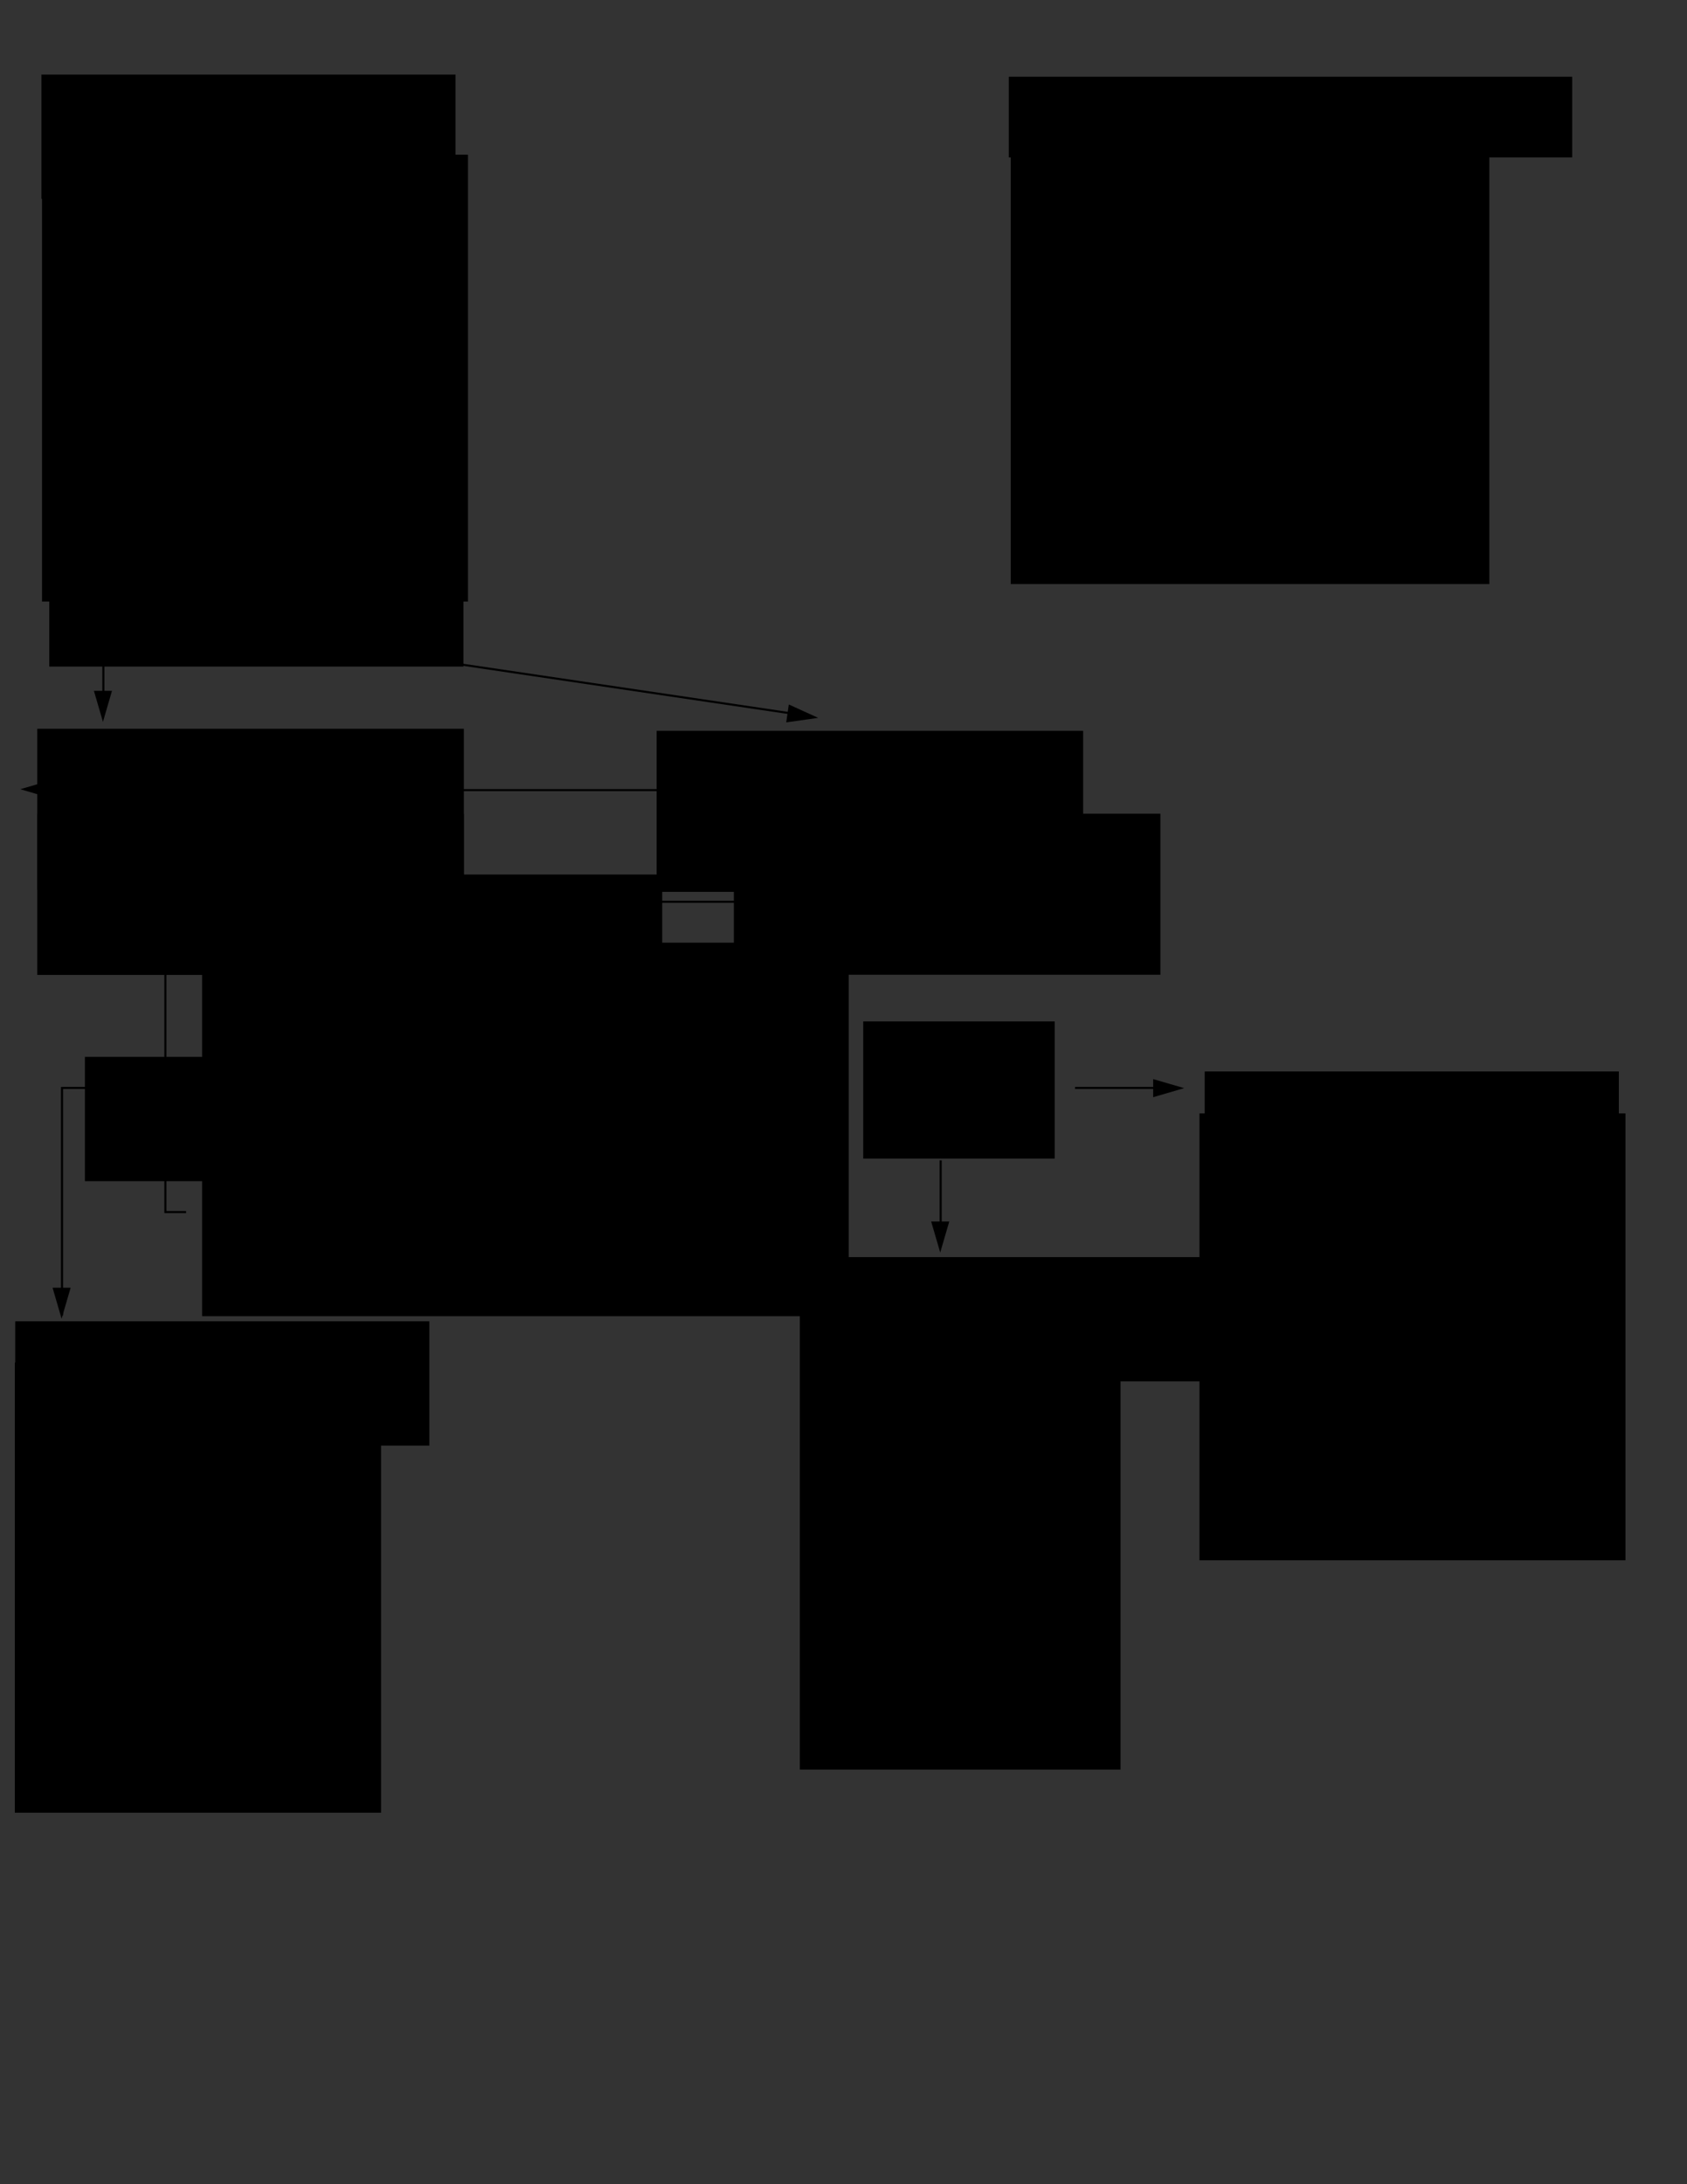 <?xml version="1.0" encoding="UTF-8" standalone="no"?>
<!-- Created with Inkscape (http://www.inkscape.org/) -->

<svg
   xmlns:dc="http://purl.org/dc/elements/1.1/"
   xmlns:cc="http://creativecommons.org/ns#"
   xmlns:rdf="http://www.w3.org/1999/02/22-rdf-syntax-ns#"
   xmlns:svg="http://www.w3.org/2000/svg"
   xmlns="http://www.w3.org/2000/svg"
   xmlns:sodipodi="http://sodipodi.sourceforge.net/DTD/sodipodi-0.dtd"
   xmlns:inkscape="http://www.inkscape.org/namespaces/inkscape"
   width="8.5in"
   height="11in"
   viewBox="0 0 215.9 279.4"
   version="1.1"
   id="svg8"
   inkscape:version="0.92.2 (5c3e80d, 2017-08-06)"
   sodipodi:docname="Figure2_Considerations.svg">
  <rect x="0" y="0" width="215.9" height="279.4" fill="#333333" stroke="none"/>
  <defs
     id="defs2" />
  <sodipodi:namedview
     id="base"
     pagecolor="#ffffff"
     bordercolor="#666666"
     borderopacity="1.0"
     inkscape:pageopacity="0.0"
     inkscape:pageshadow="2"
     inkscape:zoom="0.49497475"
     inkscape:cx="200.86695"
     inkscape:cy="-454.11865"
     inkscape:document-units="mm"
     inkscape:current-layer="layer1"
     showgrid="false"
     units="in"
     inkscape:window-width="1280"
     inkscape:window-height="920"
     inkscape:window-x="-8"
     inkscape:window-y="34"
     inkscape:window-maximized="1">
    <inkscape:grid
       type="xygrid"
       id="grid815" />
  </sodipodi:namedview>
  <g
     inkscape:label="Layer 1"
     inkscape:groupmode="layer"
     id="layer1"
     transform="translate(0,-17.6)">
    <flowRoot
       xml:space="preserve"
       id="flowRoot817"
       style="font-style:normal;font-weight:normal;font-size:16px;line-height:1;font-family:sans-serif;letter-spacing:0px;word-spacing:0px;fill:#000000;fill-opacity:1;stroke:none;"
       transform="matrix(0.265,0,0,0.265,0,17.6)"><flowRegion
         id="flowRegion819"
         style="font-size:16px;line-height:1;"><rect
           id="rect821"
           width="200"
           height="60"
           x="20"
           y="36"
           style="font-size:16px;line-height:1;" /></flowRegion><flowPara
         id="flowPara823"
         style="font-size:16px;line-height:1;">What are the goal(s) for bioinformatics analyses? </flowPara></flowRoot>    <flowRoot
       transform="matrix(0.265,0,0,0.265,0.078,27.847)"
       xml:space="preserve"
       id="flowRoot817-8"
       style="font-style:normal;font-weight:normal;font-size:8px;line-height:1.25;font-family:sans-serif;letter-spacing:0px;word-spacing:0px;fill:#000000;fill-opacity:1;stroke:none"><flowRegion
         id="flowRegion819-5"
         style="font-size:8px"><rect
           id="rect821-9"
           width="205.714"
           height="215.714"
           x="20"
           y="36"
           style="font-size:8px" /></flowRegion><flowPara
         id="flowPara823-2"
         style="font-weight:bold;font-size:8px;line-height:0">Examples:</flowPara><flowPara
         style="font-style:italic;font-weight:normal;font-size:8px;line-height:0"
         id="flowPara849">Microbial identification</flowPara><flowPara
         style="font-size:8px;line-height:0"
         id="flowPara865">Sequencing of unknown taxa</flowPara><flowPara
         style="font-size:8px;line-height:0"
         id="flowPara871">Comparison of taxon relatedness with genotyping or whole genome sequencing</flowPara><flowPara
         style="font-size:8px;line-height:0"
         id="flowPara877" /><flowPara
         style="font-style:italic;font-weight:normal;font-size:8px;line-height:0"
         id="flowPara883">Understanding phenotypes</flowPara><flowPara
         style="font-size:8px;line-height:0"
         id="flowPara853">Identification of genes important for antibiotic resistance or virulence</flowPara><flowPara
         style="font-size:8px;line-height:0"
         id="flowPara911">Comparison with vaccine or environmental strains</flowPara><flowPara
         style="font-size:8px;line-height:0"
         id="flowPara925" /><flowPara
         style="font-style:italic;font-size:8px;line-height:0"
         id="flowPara927">Looking at evolution</flowPara><flowPara
         style="font-size:8px;line-height:0"
         id="flowPara863">Profiling mutation or horizontal gene transfer rates </flowPara><flowPara
         style="font-size:8px;line-height:0"
         id="flowPara921" /><flowPara
         style="font-size:8px;line-height:0"
         id="flowPara923" /><flowPara
         style="font-size:8px;line-height:0"
         id="flowPara907" /><flowPara
         style="font-size:8px;line-height:0"
         id="flowPara909" /></flowRoot>    <flowRoot
       transform="matrix(0.265,0,0,0.265,1.005,77.428)"
       xml:space="preserve"
       id="flowRoot817-0"
       style="font-style:normal;font-weight:normal;font-size:16px;line-height:1;font-family:sans-serif;letter-spacing:0px;word-spacing:0px;fill:#000000;fill-opacity:1;stroke:none"><flowRegion
         id="flowRegion819-6"
         style="font-size:16px;line-height:1"><rect
           id="rect821-7"
           width="200"
           height="60"
           x="20"
           y="36"
           style="font-size:16px;line-height:1" /></flowRegion><flowPara
         id="flowPara823-8"
         style="font-size:16px;line-height:1">How will these analyses be carried out?</flowPara></flowRoot>    <flowRoot
       transform="matrix(0.265,0,0,0.265,-0.529,101.284)"
       xml:space="preserve"
       id="flowRoot817-0-5"
       style="font-style:normal;font-weight:normal;font-size:10.667px;line-height:1;font-family:sans-serif;letter-spacing:0px;word-spacing:0px;fill:#000000;fill-opacity:1;stroke:none"><flowRegion
         id="flowRegion819-6-2"
         style="font-size:10.667px;line-height:1"><rect
           id="rect821-7-9"
           width="206"
           height="77.716"
           x="20"
           y="36"
           style="font-size:10.667px;line-height:1" /></flowRegion><flowPara
         id="flowPara823-8-2"
         style="font-size:10.667px;line-height:0">Using established pipelines and/or graphical user interfaces?</flowPara></flowRoot>    <flowRoot
       transform="matrix(0.265,0,0,0.265,78.732,101.548)"
       xml:space="preserve"
       id="flowRoot817-0-5-0"
       style="font-style:normal;font-weight:normal;font-size:10.667px;line-height:1;font-family:sans-serif;letter-spacing:0px;word-spacing:0px;fill:#000000;fill-opacity:1;stroke:none"><flowRegion
         id="flowRegion819-6-2-1"
         style="font-size:10.667px;line-height:1"><rect
           id="rect821-7-9-0"
           width="206"
           height="77.716"
           x="20"
           y="36"
           style="font-size:10.667px;line-height:1" /></flowRegion><flowPara
         id="flowPara823-8-2-3"
         style="font-size:10.667px;line-height:1">Custom pipelines that require command line usage?</flowPara></flowRoot>    <path
       style="fill:none;stroke:#000000;stroke-width:0.265px;stroke-linecap:butt;stroke-linejoin:miter;stroke-opacity:1"
       d="M 5.292,118.671 H 127"
       id="path1001"
       inkscape:connector-curvature="0" />
    <flowRoot
       transform="matrix(0.265,0,0,0.265,-0.529,112.177)"
       xml:space="preserve"
       id="flowRoot817-0-5-3"
       style="font-style:normal;font-weight:normal;font-size:10.667px;line-height:1;font-family:sans-serif;letter-spacing:0px;word-spacing:0px;fill:#000000;fill-opacity:1;stroke:none"><flowRegion
         id="flowRegion819-6-2-18"
         style="font-size:10.667px;line-height:1"><rect
           id="rect821-7-9-1"
           width="206"
           height="77.716"
           x="20"
           y="36"
           style="font-size:10.667px;line-height:1" /></flowRegion><flowPara
         id="flowPara823-8-2-7"
         style="font-size:10.667px;line-height:0">Do-It-Yourself (DIY)</flowPara></flowRoot>    <flowRoot
       transform="matrix(0.265,0,0,0.265,88.617,112.15)"
       xml:space="preserve"
       id="flowRoot817-0-5-3-0"
       style="font-style:normal;font-weight:normal;font-size:10.667px;line-height:1;font-family:sans-serif;letter-spacing:0px;word-spacing:0px;fill:#000000;fill-opacity:1;stroke:none"><flowRegion
         id="flowRegion819-6-2-18-8"
         style="font-size:10.667px;line-height:1"><rect
           id="rect821-7-9-1-1"
           width="206"
           height="77.716"
           x="20"
           y="36"
           style="font-size:10.667px;line-height:1" /></flowRegion><flowPara
         id="flowPara823-8-2-7-3"
         style="font-size:10.667px;line-height:0">Consult with a Bionformatician</flowPara></flowRoot>    <path
       style="fill:none;stroke:#000000;stroke-width:0.265px;stroke-linecap:butt;stroke-linejoin:miter;stroke-opacity:1"
       d="M 13.229,98.562 V 109.146"
       id="path1051"
       inkscape:connector-curvature="0" />
    <path
       style="fill:none;stroke:#000000;stroke-width:0.265px;stroke-linecap:butt;stroke-linejoin:miter;stroke-opacity:1"
       d="m 13.229,125.021 v 7.938"
       id="path1053"
       inkscape:connector-curvature="0" />
    <path
       style="fill:none;stroke:#000000;stroke-width:0.265px;stroke-linecap:butt;stroke-linejoin:miter;stroke-opacity:1"
       d="m 31.75,98.562 71.438,10.583"
       id="path1055"
       inkscape:connector-curvature="0" />
    <path
       style="fill:none;stroke:#000000;stroke-width:0.265px;stroke-linecap:butt;stroke-linejoin:miter;stroke-opacity:1"
       d="m 105.833,125.021 v 7.938"
       id="path1059"
       inkscape:connector-curvature="0" />
    <flowRoot
       transform="matrix(0.265,0,0,0.265,31.575,119.929)"
       xml:space="preserve"
       id="flowRoot817-0-7"
       style="font-style:normal;font-weight:normal;font-size:16px;line-height:1;font-family:sans-serif;letter-spacing:0px;word-spacing:0px;fill:#000000;fill-opacity:1;stroke:none"><flowRegion
         id="flowRegion819-6-0"
         style="font-size:16px;line-height:1"><rect
           id="rect821-7-8"
           width="180.66"
           height="63.244"
           x="20"
           y="36"
           style="font-size:16px;line-height:1" /></flowRegion><flowPara
         id="flowPara823-8-9"
         style="font-size:16px;line-height:1">Are all the necessary components present?</flowPara></flowRoot>    <path
       style="fill:none;stroke:#000000;stroke-width:0.265px;stroke-linecap:butt;stroke-linejoin:miter;stroke-opacity:1"
       d="m 13.229,132.958 21.167,0"
       id="path1085"
       inkscape:connector-curvature="0"
       sodipodi:nodetypes="cc" />
    <path
       style="fill:none;stroke:#000000;stroke-width:0.265px;stroke-linecap:butt;stroke-linejoin:miter;stroke-opacity:1"
       d="M 82.021,132.958 H 105.833"
       id="path1087"
       inkscape:connector-curvature="0" />
    <flowRoot
       transform="matrix(0.265,0,0,0.265,5.564,143.255)"
       xml:space="preserve"
       id="flowRoot817-0-7-2"
       style="font-style:normal;font-weight:normal;font-size:16px;line-height:1;font-family:sans-serif;letter-spacing:0px;word-spacing:0px;fill:#000000;fill-opacity:1;stroke:none"><flowRegion
         id="flowRegion819-6-0-0"
         style="font-size:16px;line-height:1"><rect
           id="rect821-7-8-5"
           width="200"
           height="60"
           x="20"
           y="36"
           style="font-size:16px;line-height:1" /></flowRegion><flowPara
         id="flowPara823-8-9-8"
         style="font-size:16px;line-height:1">Yes</flowPara></flowRoot>    <flowRoot
       transform="matrix(0.265,0,0,0.265,105.176,138.718)"
       xml:space="preserve"
       id="flowRoot817-0-7-2-1"
       style="font-style:normal;font-weight:normal;font-size:16px;line-height:1;font-family:sans-serif;letter-spacing:0px;word-spacing:0px;fill:#000000;fill-opacity:1;stroke:none"><flowRegion
         id="flowRegion819-6-0-0-9"
         style="font-size:16px;line-height:1"><rect
           id="rect821-7-8-5-8"
           width="92.485"
           height="66.231"
           x="20"
           y="36"
           style="font-size:16px;line-height:1" /></flowRegion><flowPara
         id="flowPara823-8-9-8-1"
         style="font-size:16px;line-height:1">No, missing 1 or more, obtain via:</flowPara></flowRoot>    <path
       style="fill:none;stroke:#000000;stroke-width:0.265px;stroke-linecap:butt;stroke-linejoin:miter;stroke-opacity:1"
       d="M 13.229,74.75 V 85.333"
       id="path1143"
       inkscape:connector-curvature="0" />
    <flowRoot
       transform="matrix(0.265,0,0,0.265,-3.35,177.08)"
       xml:space="preserve"
       id="flowRoot817-0-7-9"
       style="font-style:normal;font-weight:normal;font-size:16px;line-height:1;font-family:sans-serif;letter-spacing:0px;word-spacing:0px;fill:#000000;fill-opacity:1;stroke:none"><flowRegion
         id="flowRegion819-6-0-8"
         style="font-size:16px;line-height:1"><rect
           id="rect821-7-8-52"
           width="200"
           height="60"
           x="20"
           y="36"
           style="font-size:16px;line-height:1" /></flowRegion><flowPara
         id="flowPara823-8-9-85"
         style="font-size:16px;line-height:1">Get started!</flowPara></flowRoot>    <flowRoot
       transform="matrix(0.265,0,0,0.265,148.877,145.119)"
       xml:space="preserve"
       id="flowRoot817-0-7-3"
       style="font-style:normal;font-weight:normal;font-size:16px;line-height:1;font-family:sans-serif;letter-spacing:0px;word-spacing:0px;fill:#000000;fill-opacity:1;stroke:none"><flowRegion
         id="flowRegion819-6-0-1"
         style="font-size:16px;line-height:1"><rect
           id="rect821-7-8-6"
           width="200"
           height="60"
           x="20"
           y="36"
           style="font-size:16px;line-height:1" /></flowRegion><flowPara
         id="flowPara823-8-9-6"
         style="font-size:16px;line-height:1">Purchasing</flowPara></flowRoot>    <flowRoot
       transform="matrix(0.265,0,0,0.265,101.569,168.868)"
       xml:space="preserve"
       id="flowRoot817-0-7-3-3"
       style="font-style:normal;font-weight:normal;font-size:16px;line-height:1;font-family:sans-serif;letter-spacing:0px;word-spacing:0px;fill:#000000;fill-opacity:1;stroke:none"><flowRegion
         id="flowRegion819-6-0-1-0"
         style="font-size:16px;line-height:1"><rect
           id="rect821-7-8-6-1"
           width="200"
           height="60"
           x="20"
           y="36"
           style="font-size:16px;line-height:1" /></flowRegion><flowPara
         id="flowPara823-8-9-6-6"
         style="font-size:16px;line-height:1">Collaboration</flowPara></flowRoot>    <flowRoot
       transform="matrix(0.265,0,0,0.265,97.063,174.185)"
       xml:space="preserve"
       id="flowRoot817-8-8"
       style="font-style:normal;font-weight:normal;font-size:8px;line-height:1.25;font-family:sans-serif;letter-spacing:0px;word-spacing:0px;fill:#000000;fill-opacity:1;stroke:none"><flowRegion
         id="flowRegion819-5-9"
         style="font-size:8px"><rect
           id="rect821-9-0"
           width="154.862"
           height="227.326"
           x="20"
           y="36"
           style="font-size:8px" /></flowRegion><flowPara
         style="font-style:normal;font-weight:bold;font-size:8px;line-height:0"
         id="flowPara909-8">Minnesota Supercomputing Institute (MSI) (MN)</flowPara><flowPara
         style="font-size:8px;line-height:0"
         id="flowPara1447">Borrow their compute infrastructure and associated IT support and data policies.</flowPara><flowPara
         style="font-size:8px;line-height:0"
         id="flowPara1449" /><flowPara
         style="font-style:normal;font-weight:bold;font-size:8px;line-height:0"
         id="flowPara1451">Hire consultant (CT)</flowPara><flowPara
         style="font-size:8px;line-height:0"
         id="flowPara1492">Consultant has own equipment(?) and may cost less?</flowPara></flowRoot>    <flowRoot
       transform="matrix(0.265,0,0,0.265,148.21,150.487)"
       xml:space="preserve"
       id="flowRoot817-8-8-0"
       style="font-style:normal;font-weight:normal;font-size:8px;line-height:1.25;font-family:sans-serif;letter-spacing:0px;word-spacing:0px;fill:#000000;fill-opacity:1;stroke:none"><flowRegion
         id="flowRegion819-5-9-9"
         style="font-size:8px"><rect
           id="rect821-9-0-6"
           width="205.714"
           height="215.714"
           x="20"
           y="36"
           style="font-size:8px" /></flowRegion><flowPara
         style="font-style:normal;font-weight:bold;font-size:8px;line-height:0"
         id="flowPara909-8-6">Google Compute Engine (CO)</flowPara><flowPara
         style="font-size:8px;line-height:0"
         id="flowPara1447-1">Pays for Google's compute power and associated IT and data storage. </flowPara><flowPara
         style="font-size:8px;line-height:0"
         id="flowPara1486" /><flowPara
         style="font-size:8px;line-height:0"
         id="flowPara1684"><flowSpan
           style="font-weight:bold"
           id="flowSpan1686">Maintain own servers</flowSpan><flowSpan
           style="font-weight:bold"
           id="flowSpan1688">(VI, NY, MA)</flowSpan></flowPara><flowPara
         style="font-style:normal;font-size:8px;line-height:0"
         id="flowPara1490">Greatest flexibility with in-house servers, but need to find IT support, generate data management plan, and </flowPara><flowPara
         style="font-size:8px;line-height:0"
         id="flowPara1449-8" /><flowPara
         style="font-size:8px;line-height:0"
         id="flowPara1451-6" /></flowRoot>    <flowRoot
       style="font-style:normal;font-weight:normal;font-size:8px;line-height:1.25;font-family:sans-serif;letter-spacing:0px;word-spacing:0px;fill:#000000;fill-opacity:1;stroke:none"
       id="flowRoot1508"
       xml:space="preserve"
       transform="matrix(0.265,0,0,0.265,-3.403,182.349)"><flowRegion
         style="font-size:8px"
         id="flowRegion1496"><rect
           style="font-size:8px"
           y="36"
           x="20"
           height="217.326"
           width="176.862"
           id="rect1494" /></flowRegion><flowPara
         id="flowPara1506"
         style="font-style:normal;font-weight:bold;font-size:8px;line-height:0">Examples</flowPara><flowPara
         style="font-style:normal;font-variant:normal;font-weight:bold;font-stretch:normal;font-size:8px;line-height:0;font-family:sans-serif;-inkscape-font-specification:'sans-serif Bold'"
         id="flowPara1618">PulseNet (multiple states)</flowPara><flowPara
         style="font-size:8px;line-height:0"
         id="flowPara1524"><flowSpan
   style="font-style:italic;font-variant:normal;font-weight:normal;font-stretch:normal;font-family:sans-serif;-inkscape-font-specification:'sans-serif Italic'"
   id="flowSpan1624">Equipment</flowSpan>: Laboratory performs sequencing and has BioNumerics 7.6, and CDC provides WGS pipelines</flowPara><flowPara
         style="font-size:8px;line-height:0"
         id="flowPara1620"><flowSpan
   style="font-style:italic;font-variant:normal;font-weight:normal;font-stretch:normal;font-family:sans-serif;-inkscape-font-specification:'sans-serif Italic'"
   id="flowSpan1626">Policies</flowSpan>: IT allows FTP transfer or BaseSpace to transfer sequencing files.</flowPara><flowPara
         style="font-size:8px;line-height:0"
         id="flowPara1628"><flowSpan
   style="font-style:italic"
   id="flowSpan1630">Personnel</flowSpan>: Certified laboratorians can perform sequencing and report results back to epidemiologists.</flowPara><flowPara
         style="font-size:8px;line-height:0"
         id="flowPara1622" /><flowPara
         style="font-size:8px;line-height:0"
         id="flowPara1526" /><flowPara
         style="font-style:normal;font-weight:bold;font-size:8px;line-height:0"
         id="flowPara1528">AMD Legionella Project (MA)</flowPara><flowPara
         style="font-size:8px;line-height:0"
         id="flowPara1530"><flowSpan
   style="font-style:italic"
   id="flowSpan1632">Equipment</flowSpan>: Laboratory performs sequencing and has BioNumerics 7.6. CDC runs wgMLST and ST22 typing workflows after data uploaded through AMD portal.</flowPara><flowPara
         style="font-size:8px;line-height:0"
         id="flowPara1634"><flowSpan
   style="font-style:italic"
   id="flowSpan1638">Policies</flowSpan>: Same as above.</flowPara><flowPara
         style="font-size:8px;line-height:0"
         id="flowPara1636"><flowSpan
   style="font-style:italic"
   id="flowSpan1640">Personnel</flowSpan>: Same as above.</flowPara></flowRoot>    <flowRoot
       transform="matrix(0.265,0,0,0.265,20.565,128.647)"
       xml:space="preserve"
       id="flowRoot817-8-8-2"
       style="font-style:normal;font-weight:normal;font-size:8px;line-height:1.25;font-family:sans-serif;letter-spacing:0px;word-spacing:0px;fill:#000000;fill-opacity:1;stroke:none"><flowRegion
         id="flowRegion819-5-9-91"
         style="font-size:8px"><rect
           id="rect821-9-0-1"
           width="312.274"
           height="180.295"
           x="20"
           y="36"
           style="font-size:8px" /></flowRegion><flowPara
         style="font-style:italic;font-size:8px;line-height:0"
         id="flowPara1492-3">Equipment</flowPara><flowPara
         style="font-size:8px;line-height:0"
         id="flowPara1582">Compute engine</flowPara><flowPara
         style="font-size:8px;line-height:0"
         id="flowPara1584">Network architecture and speed</flowPara><flowPara
         style="font-size:8px;line-height:0"
         id="flowPara1610">Software</flowPara><flowPara
         style="font-size:8px;line-height:0"
         id="flowPara1586" /><flowPara
         style="font-style:italic;font-size:8px;line-height:0"
         id="flowPara1588">Policies</flowPara><flowPara
         style="font-size:8px;line-height:0"
         id="flowPara1590">Data Transfer</flowPara><flowPara
         style="font-size:8px;line-height:0"
         id="flowPara1592">Data Management Plans</flowPara><flowPara
         style="font-size:8px;line-height:0"
         id="flowPara1612">Installation permissions</flowPara><flowPara
         style="font-size:8px;line-height:0"
         id="flowPara1600" /><flowPara
         style="font-style:italic;font-size:8px;line-height:0"
         id="flowPara1602">Personnel</flowPara><flowPara
         style="font-size:8px;line-height:0"
         id="flowPara1604">Laboratorians for sequencing and running established workflows</flowPara><flowPara
         style="font-size:8px;line-height:0"
         id="flowPara1606">Bioinformaticists to troubleshoot pipelines</flowPara><flowPara
         style="font-size:8px;line-height:0"
         id="flowPara1608">Epidemiologists and clinicians to troubleshoot results</flowPara><flowPara
         style="font-size:8px;line-height:0"
         id="flowPara1692">System and network administrators to maintain compute engines</flowPara><flowPara
         style="font-size:8px;line-height:0"
         id="flowPara1596" /><flowPara
         style="font-size:8px;line-height:0"
         id="flowPara1598" /><flowPara
         style="font-size:8px;line-height:0"
         id="flowPara1594" /></flowRoot>    <path
       style="fill:none;stroke:#000000;stroke-width:0.265px;stroke-linecap:butt;stroke-linejoin:miter;stroke-opacity:1"
       d="m 23.812,140.896 h -2.646 v 31.75 H 23.812"
       id="path1614"
       inkscape:connector-curvature="0" />
    <path
       style="fill:none;stroke:#000000;stroke-width:0.265px;stroke-linecap:butt;stroke-linejoin:miter;stroke-opacity:1"
       d="m 23.812,156.771 h -2.646 l -13.229,0 V 185.875"
       id="path1616"
       inkscape:connector-curvature="0" />
    <path
       style="fill:none;stroke:#000000;stroke-width:0.265px;stroke-linecap:butt;stroke-linejoin:miter;stroke-opacity:1"
       d="M 95.25,156.948 H 108.479"
       id="path1642"
       inkscape:connector-curvature="0" />
    <path
       style="fill:none;stroke:#000000;stroke-width:0.265px;stroke-linecap:butt;stroke-linejoin:miter;stroke-opacity:1"
       d="M 137.583,156.771 H 150.812"
       id="path1644"
       inkscape:connector-curvature="0" />
    <path
       style="fill:none;stroke:#000000;stroke-width:0.265px;stroke-linecap:butt;stroke-linejoin:miter;stroke-opacity:1"
       d="m 120.385,166.031 v 10.583"
       id="path1670"
       inkscape:connector-curvature="0" />
    <flowRoot
       transform="matrix(0.265,0,0,0.265,123.802,17.876)"
       xml:space="preserve"
       id="flowRoot817-0-7-5"
       style="font-style:normal;font-weight:normal;font-size:16px;line-height:1;font-family:sans-serif;letter-spacing:0px;word-spacing:0px;fill:#000000;fill-opacity:1;stroke:none"><flowRegion
         id="flowRegion819-6-0-3"
         style="font-size:16px;line-height:1"><rect
           id="rect821-7-8-3"
           width="272.089"
           height="38.958"
           x="20"
           y="36"
           style="font-size:16px;line-height:1" /></flowRegion><flowPara
         id="flowPara823-8-9-1"
         style="font-size:16px;line-height:1">Considerations for hiring a bioinformatician</flowPara></flowRoot>    <flowRoot
       transform="matrix(0.265,0,0,0.265,124.054,27.545)"
       xml:space="preserve"
       id="flowRoot817-8-2"
       style="font-style:normal;font-weight:normal;font-size:8px;line-height:1.25;font-family:sans-serif;letter-spacing:0px;word-spacing:0px;fill:#000000;fill-opacity:1;stroke:none"><flowRegion
         id="flowRegion819-5-2"
         style="font-size:8px"><rect
           id="rect821-9-1"
           width="231.133"
           height="208.413"
           x="20"
           y="36"
           style="font-size:8px" /></flowRegion><flowPara
         style="font-size:8px;line-height:0"
         id="flowPara1903">1. What type of bioinformatician is needed?</flowPara><flowPara
         style="font-size:8px;line-height:0"
         id="flowPara1913">2. Is there enough work for the bioinformatician?</flowPara><flowPara
         style="font-size:8px;line-height:0"
         id="flowPara1911">3. Does the bioinformatician have access to the necessary compute resources?</flowPara><flowPara
         style="font-size:8px;line-height:0"
         id="flowPara1917">4. Will there be training opportunities for the bioinformatician to grow their skills and career?</flowPara><flowPara
         style="font-size:8px;line-height:0"
         id="flowPara1919" /><flowPara
         style="font-size:8px;line-height:0"
         id="flowPara1909" /></flowRoot>    <path
       sodipodi:type="star"
       style="fill:#000000;fill-opacity:1;stroke:none;stroke-width:10;stroke-miterlimit:4;stroke-dasharray:none;stroke-opacity:0.127"
       id="path1133"
       sodipodi:sides="3"
       sodipodi:cx="13.205665"
       sodipodi:cy="84.010414"
       sodipodi:r1="2.6458333"
       sodipodi:r2="1.3229167"
       sodipodi:arg1="1.5707963"
       sodipodi:arg2="2.6179939"
       inkscape:flatsided="false"
       inkscape:rounded="0"
       inkscape:randomized="0"
       d="m 13.206,86.656 -1.146,-1.984 -1.146,-1.984 2.291,-1e-6 2.291,0 -1.146,1.984 z"
       inkscape:transform-center-y="0.66145754"
       transform="matrix(0.505,0,0,1,6.507,0)" />
    <path
       transform="matrix(0.505,0,0,1,6.507,23.283)"
       inkscape:transform-center-y="0.66145754"
       d="m 13.206,86.656 -1.146,-1.984 -1.146,-1.984 2.291,-1e-6 2.291,0 -1.146,1.984 z"
       inkscape:randomized="0"
       inkscape:rounded="0"
       inkscape:flatsided="false"
       sodipodi:arg2="2.6179939"
       sodipodi:arg1="1.5707963"
       sodipodi:r2="1.3229167"
       sodipodi:r1="2.6458333"
       sodipodi:cy="84.010414"
       sodipodi:cx="13.205665"
       sodipodi:sides="3"
       id="path1135"
       style="fill:#000000;fill-opacity:1;stroke:none;stroke-width:10;stroke-miterlimit:4;stroke-dasharray:none;stroke-opacity:0.127"
       sodipodi:type="star" />
    <path
       sodipodi:type="star"
       style="fill:#000000;fill-opacity:1;stroke:none;stroke-width:10;stroke-miterlimit:4;stroke-dasharray:none;stroke-opacity:0.127"
       id="path1137"
       sodipodi:sides="3"
       sodipodi:cx="13.205665"
       sodipodi:cy="84.010414"
       sodipodi:r1="2.6458333"
       sodipodi:r2="1.3229167"
       sodipodi:arg1="1.5707963"
       sodipodi:arg2="2.6179939"
       inkscape:flatsided="false"
       inkscape:rounded="0"
       inkscape:randomized="0"
       d="m 13.206,86.656 -1.146,-1.984 -1.146,-1.984 2.291,-1e-6 2.291,0 -1.146,1.984 z"
       inkscape:transform-center-y="0.66145754"
       transform="matrix(0.505,0,0,1,1.215,99.635)" />
    <path
       sodipodi:type="star"
       style="fill:#000000;fill-opacity:1;stroke:none;stroke-width:10;stroke-miterlimit:4;stroke-dasharray:none;stroke-opacity:0.127"
       id="path1137-5"
       sodipodi:sides="3"
       sodipodi:cx="13.205665"
       sodipodi:cy="84.010414"
       sodipodi:r1="2.6458333"
       sodipodi:r2="1.3229167"
       sodipodi:arg1="1.5707963"
       sodipodi:arg2="2.6179939"
       inkscape:flatsided="false"
       inkscape:rounded="0"
       inkscape:randomized="0"
       d="m 13.206,86.656 -1.146,-1.984 -1.146,-1.984 2.291,-1e-6 2.291,0 -1.146,1.984 z"
       inkscape:transform-center-y="0.66145754"
       transform="matrix(0.505,0,0,1,113.66,91.168)" />
    <path
       sodipodi:type="star"
       style="fill:#000000;fill-opacity:1;stroke:none;stroke-width:10;stroke-miterlimit:4;stroke-dasharray:none;stroke-opacity:0.127"
       id="path1137-5-9"
       sodipodi:sides="3"
       sodipodi:cx="13.205665"
       sodipodi:cy="84.010414"
       sodipodi:r1="2.6458333"
       sodipodi:r2="1.3229167"
       sodipodi:arg1="1.5707963"
       sodipodi:arg2="2.6179939"
       inkscape:flatsided="false"
       inkscape:rounded="0"
       inkscape:randomized="0"
       d="m 13.206,86.656 -1.146,-1.984 -1.146,-1.984 2.291,-1e-6 2.291,0 -1.146,1.984 z"
       inkscape:transform-center-y="3.9326449e-006"
       transform="matrix(0,-0.505,1,0,64.895,163.462)"
       inkscape:transform-center-x="-0.66145715" />
    <path
       sodipodi:type="star"
       style="fill:#000000;fill-opacity:1;stroke:none;stroke-width:10;stroke-miterlimit:4;stroke-dasharray:none;stroke-opacity:0.127"
       id="path1137-5-5"
       sodipodi:sides="3"
       sodipodi:cx="13.205665"
       sodipodi:cy="84.010414"
       sodipodi:r1="2.6458333"
       sodipodi:r2="1.3229167"
       sodipodi:arg1="1.5707963"
       sodipodi:arg2="2.6179939"
       inkscape:flatsided="false"
       inkscape:rounded="0"
       inkscape:randomized="0"
       d="m 13.206,86.656 -1.146,-1.984 -1.146,-1.984 2.291,-1e-6 2.291,0 -1.146,1.984 z"
       inkscape:transform-center-y="3.932645e-006"
       transform="matrix(0,-0.505,1,0,43.2,125.228)"
       inkscape:transform-center-x="-0.66145715" />
    <path
       sodipodi:type="star"
       style="fill:#000000;fill-opacity:1;stroke:none;stroke-width:10;stroke-miterlimit:4;stroke-dasharray:none;stroke-opacity:0.127"
       id="path1137-5-5-1"
       sodipodi:sides="3"
       sodipodi:cx="13.205665"
       sodipodi:cy="84.010414"
       sodipodi:r1="2.6458333"
       sodipodi:r2="1.3229167"
       sodipodi:arg1="1.5707963"
       sodipodi:arg2="2.6179939"
       inkscape:flatsided="false"
       inkscape:rounded="0"
       inkscape:randomized="0"
       d="m 13.206,86.656 -1.146,-1.984 -1.146,-1.984 2.291,-1e-6 2.291,0 -1.146,1.984 z"
       inkscape:transform-center-y="-3.602645e-006"
       transform="matrix(0,0.505,-1,0,89.248,111.887)"
       inkscape:transform-center-x="0.6614526" />
    <path
       sodipodi:type="star"
       style="fill:#000000;fill-opacity:1;stroke:none;stroke-width:10;stroke-miterlimit:4;stroke-dasharray:none;stroke-opacity:0.127"
       id="path1137-5-5-4"
       sodipodi:sides="3"
       sodipodi:cx="13.205665"
       sodipodi:cy="84.010414"
       sodipodi:r1="2.6458333"
       sodipodi:r2="1.3229167"
       sodipodi:arg1="1.5707963"
       sodipodi:arg2="2.6179939"
       inkscape:flatsided="false"
       inkscape:rounded="0"
       inkscape:randomized="0"
       d="m 13.206,86.656 -1.146,-1.984 -1.146,-1.984 2.291,-1e-6 2.291,0 -1.146,1.984 z"
       inkscape:transform-center-y="-0.18888689"
       transform="matrix(0.072,-0.5,0.99,0.143,17.973,103.639)"
       inkscape:transform-center-x="-0.57204767" />
    <flowRoot
       transform="matrix(0.265,0,0,0.265,34.816,308.703)"
       xml:space="preserve"
       id="flowRoot817-7"
       style="font-style:normal;font-weight:normal;font-size:16px;line-height:1;font-family:sans-serif;letter-spacing:0px;word-spacing:0px;fill:#000000;fill-opacity:1;stroke:none"
       inkscape:export-xdpi="300"
       inkscape:export-ydpi="300"><flowRegion
         id="flowRegion819-65"
         style="font-size:16px;line-height:1"><rect
           id="rect821-1"
           width="376.518"
           height="92.749"
           x="20"
           y="36"
           style="font-size:16px;line-height:1" /></flowRegion><flowPara
         id="flowPara823-82"
         style="font-size:24px;line-height:1;text-align:center;text-anchor:middle">Are the tools for bioinformatics analyses packaged into graphical user interfaces?</flowPara></flowRoot>    <path
       style="fill:none;stroke:#0000ff;stroke-width:1;stroke-linecap:butt;stroke-linejoin:miter;stroke-opacity:1;stroke-miterlimit:4;stroke-dasharray:none"
       d="M 140.229,408.125 H 52.917 V 360.5"
       id="path2017"
       inkscape:connector-curvature="0"
       inkscape:export-xdpi="300"
       inkscape:export-ydpi="300" />
    <flowRoot
       transform="matrix(0.265,0,0,0.265,89.228,362.113)"
       xml:space="preserve"
       id="flowRoot817-7-3"
       style="font-style:normal;font-weight:normal;font-size:16px;line-height:1;font-family:sans-serif;letter-spacing:0px;word-spacing:0px;fill:#000000;fill-opacity:1;stroke:none"
       inkscape:export-xdpi="300"
       inkscape:export-ydpi="300"><flowRegion
         id="flowRegion819-65-8"
         style="font-size:16px;line-height:1"><rect
           id="rect821-1-2"
           width="302.703"
           height="99.217"
           x="20"
           y="36"
           style="font-size:16px;line-height:1" /></flowRegion><flowPara
         id="flowPara823-82-7"
         style="font-size:24px;line-height:1;text-align:center;text-anchor:middle">Is there enough work for the bioinformatician?</flowPara></flowRoot>    <flowRoot
       transform="matrix(0.265,0,0,0.265,51.343,419.187)"
       xml:space="preserve"
       id="flowRoot817-7-3-7"
       style="font-style:normal;font-weight:normal;font-size:16px;line-height:1;font-family:sans-serif;letter-spacing:0px;word-spacing:0px;fill:#000000;fill-opacity:1;stroke:none"
       inkscape:export-xdpi="300"
       inkscape:export-ydpi="300"><flowRegion
         id="flowRegion819-65-8-1"
         style="font-size:16px;line-height:1"><rect
           id="rect821-1-2-4"
           width="270.29"
           height="102.704"
           x="20"
           y="36"
           style="font-size:16px;line-height:1" /></flowRegion><flowPara
         id="flowPara823-82-7-7"
         style="font-size:24px;line-height:1;text-align:center;text-anchor:middle">Is there compute infrastructure in place?</flowPara></flowRoot>    <flowRoot
       transform="matrix(0.265,0,0,0.265,0.088,494.084)"
       xml:space="preserve"
       id="flowRoot817-7-3-7-0"
       style="font-style:normal;font-weight:normal;font-size:16px;line-height:1;font-family:sans-serif;letter-spacing:0px;word-spacing:0px;fill:#000000;fill-opacity:1;stroke:none"
       inkscape:export-xdpi="300"
       inkscape:export-ydpi="300"><flowRegion
         id="flowRegion819-65-8-1-6"
         style="font-size:16px;line-height:1"><rect
           id="rect821-1-2-4-3"
           width="345.959"
           height="75.781"
           x="20"
           y="36"
           style="font-size:16px;line-height:1" /></flowRegion><flowPara
         id="flowPara823-82-7-7-7"
         style="font-size:24px;line-height:1">Are there training resources and opportunities for the bioinformatician to grow?</flowPara></flowRoot>    <path
       style="fill:none;stroke:#0000ff;stroke-width:1;stroke-linecap:butt;stroke-linejoin:miter;stroke-opacity:1;stroke-miterlimit:4;stroke-dasharray:none"
       d="M 82.021,339.333 63.5,348.594"
       id="path1245"
       inkscape:connector-curvature="0"
       inkscape:export-xdpi="300"
       inkscape:export-ydpi="300" />
    <flowRoot
       transform="matrix(0.265,0,0,0.265,28.514,341.643)"
       xml:space="preserve"
       id="flowRoot817-7-9"
       style="font-style:normal;font-weight:normal;font-size:16px;line-height:1;font-family:sans-serif;letter-spacing:0px;word-spacing:0px;fill:#000000;fill-opacity:1;stroke:none"
       inkscape:export-xdpi="300"
       inkscape:export-ydpi="300"><flowRegion
         id="flowRegion819-65-2"
         style="font-size:16px;line-height:1"><rect
           id="rect821-1-4"
           width="210.804"
           height="74.162"
           x="20"
           y="36"
           style="font-size:16px;line-height:1" /></flowRegion><flowPara
         id="flowPara823-82-0"
         style="font-size:16px;line-height:1">Yes, it's in BioNumerics 7.6 (or some GUI)!</flowPara></flowRoot>    <flowRoot
       transform="matrix(0.265,0,0,0.265,97.491,341.405)"
       xml:space="preserve"
       id="flowRoot817-7-9-6"
       style="font-style:normal;font-weight:normal;font-size:16px;line-height:1;font-family:sans-serif;letter-spacing:0px;word-spacing:0px;fill:#000000;fill-opacity:1;stroke:none;stroke-width:1.89;stroke-miterlimit:4;stroke-dasharray:none"
       inkscape:export-xdpi="300"
       inkscape:export-ydpi="300"><flowRegion
         id="flowRegion819-65-2-4"
         style="font-size:16px;line-height:1;stroke-width:1.89;stroke-miterlimit:4;stroke-dasharray:none"><rect
           id="rect821-1-4-9"
           width="249.375"
           height="75.313"
           x="20"
           y="36"
           style="font-size:16px;line-height:1;stroke-width:1.89;stroke-miterlimit:4;stroke-dasharray:none" /></flowRegion><flowPara
         id="flowPara823-82-0-5"
         style="font-size:16px;line-height:1;stroke-width:1.89;stroke-miterlimit:4;stroke-dasharray:none">No, I need custom pipelines or extensive troubleshooting.</flowPara></flowRoot>    <path
       style="fill:#ff0000;stroke:#ff0000;stroke-width:1;stroke-linecap:butt;stroke-linejoin:miter;stroke-opacity:1;stroke-miterlimit:4;stroke-dasharray:none"
       d="m 134.938,360.5 v 7.938"
       id="path1297"
       inkscape:connector-curvature="0"
       inkscape:export-xdpi="300"
       inkscape:export-ydpi="300" />
    <path
       style="fill:#ff0000;stroke:#ff0000;stroke-width:1;stroke-linecap:butt;stroke-linejoin:miter;stroke-opacity:1;stroke-miterlimit:4;stroke-dasharray:none"
       d="m 126.471,385.371 -21.167,10.583"
       id="path1245-8"
       inkscape:connector-curvature="0"
       inkscape:export-xdpi="300"
       inkscape:export-ydpi="300" />
    <flowRoot
       transform="matrix(0.265,0,0,0.265,138.347,391.697)"
       xml:space="preserve"
       id="flowRoot817-7-9-1-2"
       style="font-style:normal;font-weight:normal;font-size:16px;line-height:1;font-family:sans-serif;letter-spacing:0px;word-spacing:0px;fill:#000000;fill-opacity:1;stroke:none"
       inkscape:export-xdpi="300"
       inkscape:export-ydpi="300"><flowRegion
         id="flowRegion819-65-2-3-1"
         style="font-size:16px;line-height:1"><rect
           id="rect821-1-4-4-1"
           width="250.649"
           height="106.607"
           x="20"
           y="36"
           style="font-size:16px;line-height:1" /></flowRegion><flowPara
         id="flowPara823-82-0-2-3"
         style="font-size:16px;line-height:1">No, there are only a few projects; several run through production-level pipelines. </flowPara></flowRoot>    <flowRoot
       transform="matrix(0.265,0,0,0.265,102.512,457.843)"
       xml:space="preserve"
       id="flowRoot817-7-9-1-0-6"
       style="font-style:normal;font-weight:normal;font-size:16px;line-height:1;font-family:sans-serif;letter-spacing:0px;word-spacing:0px;fill:#000000;fill-opacity:1;stroke:none"
       inkscape:export-xdpi="300"
       inkscape:export-ydpi="300"><flowRegion
         id="flowRegion819-65-2-3-5-5"
         style="font-size:16px;line-height:1"><rect
           id="rect821-1-4-4-0-2"
           width="264.027"
           height="206.035"
           x="20"
           y="36"
           style="font-size:16px;line-height:1" /></flowRegion><flowPara
         style="font-size:16px;line-height:1"
         id="flowPara1417-5">No, there are still a few things to set up.</flowPara></flowRoot>    <path
       style="fill:#ff0000;stroke:#ff0000;stroke-width:1;stroke-linecap:butt;stroke-linejoin:miter;stroke-miterlimit:4;stroke-dasharray:none;stroke-opacity:1"
       d="M 85.196,448.871 64.029,459.454"
       id="path1245-8-1"
       inkscape:connector-curvature="0"
       inkscape:export-xdpi="300"
       inkscape:export-ydpi="300" />
    <path
       inkscape:connector-curvature="0"
       id="path1533"
       d="m 97.896,448.871 21.167,10.583"
       style="fill:none;stroke:#0000ff;stroke-width:1;stroke-linecap:butt;stroke-linejoin:miter;stroke-opacity:1;stroke-miterlimit:4;stroke-dasharray:none"
       inkscape:export-xdpi="300"
       inkscape:export-ydpi="300" />
    <path
       inkscape:connector-curvature="0"
       id="path1535"
       d="m 140.759,385.371 21.167,10.583"
       style="fill:none;stroke:#0000ff;stroke-width:1;stroke-linecap:butt;stroke-linejoin:miter;stroke-opacity:1;stroke-miterlimit:4;stroke-dasharray:none"
       inkscape:export-xdpi="300"
       inkscape:export-ydpi="300" />
    <path
       inkscape:connector-curvature="0"
       id="path1537"
       d="m 95.25,339.333 18.521,9.26"
       style="fill:#ff0000;stroke:#ff0000;stroke-width:1;stroke-linecap:butt;stroke-linejoin:miter;stroke-miterlimit:4;stroke-dasharray:none;stroke-opacity:1"
       inkscape:export-xdpi="300"
       inkscape:export-ydpi="300" />
    <path
       style="fill:#ff0000;stroke:#ff0000;stroke-width:1;stroke-linecap:butt;stroke-linejoin:miter;stroke-miterlimit:4;stroke-dasharray:none;stroke-opacity:1"
       d="m 92.604,418.307 v 7.016"
       id="path1297-9"
       inkscape:connector-curvature="0"
       inkscape:export-xdpi="300"
       inkscape:export-ydpi="300" />
    <path
       style="fill:#ff0000;stroke:#ff0000;stroke-width:1;stroke-linecap:butt;stroke-linejoin:miter;stroke-miterlimit:4;stroke-dasharray:none;stroke-opacity:1"
       d="m 50.718,492.792 v 6.879"
       id="path1297-9-8"
       inkscape:connector-curvature="0"
       inkscape:export-xdpi="300"
       inkscape:export-ydpi="300" />
    <path
       style="fill:#ff0000;stroke:#ff0000;stroke-width:1;stroke-linecap:butt;stroke-linejoin:miter;stroke-miterlimit:4;stroke-dasharray:none;stroke-opacity:1"
       d="M 43.392,524.542 22.225,535.125"
       id="path1245-8-1-2"
       inkscape:connector-curvature="0"
       inkscape:export-xdpi="300"
       inkscape:export-ydpi="300" />
    <path
       inkscape:connector-curvature="0"
       id="path1533-7"
       d="m 56.092,524.542 21.167,10.583"
       style="fill:none;stroke:#0000ff;stroke-width:1;stroke-linecap:butt;stroke-linejoin:miter;stroke-opacity:1;stroke-miterlimit:4;stroke-dasharray:none"
       inkscape:export-xdpi="300"
       inkscape:export-ydpi="300" />
    <flowRoot
       transform="matrix(0.265,0,0,0.265,-39.051,529.523)"
       xml:space="preserve"
       id="flowRoot817-7-9-1-0-5"
       style="font-style:normal;font-weight:normal;font-size:16px;line-height:1;font-family:sans-serif;letter-spacing:0px;word-spacing:0px;fill:#000000;fill-opacity:1;stroke:none"
       inkscape:export-xdpi="300"
       inkscape:export-ydpi="300"><flowRegion
         id="flowRegion819-65-2-3-5-1"
         style="font-size:16px;line-height:1"><rect
           id="rect821-1-4-4-0-7"
           width="334.489"
           height="177.69"
           x="20"
           y="36"
           style="font-size:16px;line-height:1" /></flowRegion><flowPara
         style="font-size:16px;line-height:1"
         id="flowPara1417-0">Yes, the bioinformatician(s) will have:</flowPara><flowPara
         style="font-size:16px;line-height:1"
         id="flowPara1681">- Publications </flowPara><flowPara
         style="font-size:16px;line-height:1"
         id="flowPara1683">- Conference and/or workshop </flowPara><flowPara
         style="font-size:16px;line-height:1"
         id="flowPara1687">  attendance</flowPara><flowPara
         style="font-size:16px;line-height:1"
         id="flowPara1685">- Collaborations </flowPara></flowRoot>    <flowRoot
       transform="matrix(0.265,0,0,0.265,58.771,537.586)"
       xml:space="preserve"
       id="flowRoot817-7-9-1-0-5-7"
       style="font-style:normal;font-weight:normal;font-size:16px;line-height:1;font-family:sans-serif;letter-spacing:0px;word-spacing:0px;fill:#000000;fill-opacity:1;stroke:none"
       inkscape:export-xdpi="300"
       inkscape:export-ydpi="300"><flowRegion
         id="flowRegion819-65-2-3-5-1-0"
         style="font-size:16px;line-height:1"><rect
           id="rect821-1-4-4-0-7-3"
           width="287.271"
           height="179.406"
           x="20"
           y="36"
           style="font-size:16px;line-height:1" /></flowRegion><flowPara
         style="font-size:16px;line-height:1"
         id="flowPara1685-8">No, it is not clear what to provide.</flowPara></flowRoot>    <path
       sodipodi:type="star"
       style="fill:#0000ff;fill-opacity:1;stroke:none;stroke-width:1.407;stroke-miterlimit:4;stroke-dasharray:none;stroke-opacity:1"
       id="path1137-2"
       sodipodi:sides="3"
       sodipodi:cx="13.205665"
       sodipodi:cy="84.010414"
       sodipodi:r1="2.6458333"
       sodipodi:r2="1.3229167"
       sodipodi:arg1="1.5707963"
       sodipodi:arg2="2.6179939"
       inkscape:flatsided="false"
       inkscape:rounded="0"
       inkscape:randomized="0"
       d="m 13.206,86.656 -1.146,-1.984 -1.146,-1.984 2.291,-1e-6 2.291,0 -1.146,1.984 z"
       inkscape:transform-center-y="-0.24494235"
       transform="matrix(0.213,0.458,-0.906,0.423,136.968,306.904)"
       inkscape:transform-center-x="0.35490838"
       inkscape:export-xdpi="300"
       inkscape:export-ydpi="300" />
    <path
       inkscape:transform-center-x="-0.35490869"
       transform="matrix(-0.213,0.458,0.906,0.423,40.222,306.904)"
       inkscape:transform-center-y="-0.24494235"
       d="m 13.206,86.656 -1.146,-1.984 -1.146,-1.984 2.291,-1e-6 2.291,0 -1.146,1.984 z"
       inkscape:randomized="0"
       inkscape:rounded="0"
       inkscape:flatsided="false"
       sodipodi:arg2="2.6179939"
       sodipodi:arg1="1.5707963"
       sodipodi:r2="1.3229167"
       sodipodi:r1="2.6458333"
       sodipodi:cy="84.010414"
       sodipodi:cx="13.205665"
       sodipodi:sides="3"
       id="path1754"
       style="fill:#ff0000;fill-opacity:1;stroke:none;stroke-width:10;stroke-miterlimit:4;stroke-dasharray:none;stroke-opacity:0.127"
       sodipodi:type="star"
       inkscape:export-xdpi="300"
       inkscape:export-ydpi="300" />
    <path
       inkscape:transform-center-x="0.3549133"
       transform="matrix(0.213,0.458,-0.906,0.423,179.106,354.047)"
       inkscape:transform-center-y="-0.24494235"
       d="m 13.206,86.656 -1.146,-1.984 -1.146,-1.984 2.291,-1e-6 2.291,0 -1.146,1.984 z"
       inkscape:randomized="0"
       inkscape:rounded="0"
       inkscape:flatsided="false"
       sodipodi:arg2="2.6179939"
       sodipodi:arg1="1.5707963"
       sodipodi:r2="1.3229167"
       sodipodi:r1="2.6458333"
       sodipodi:cy="84.010414"
       sodipodi:cx="13.205665"
       sodipodi:sides="3"
       id="path1754-6"
       style="fill:#ff0000;fill-opacity:1;stroke:none;stroke-width:10;stroke-miterlimit:4;stroke-dasharray:none;stroke-opacity:0.127"
       sodipodi:type="star"
       inkscape:export-xdpi="300"
       inkscape:export-ydpi="300" />
    <path
       inkscape:transform-center-x="0.3549133"
       transform="matrix(0.213,0.458,-0.906,0.423,136.82,418.076)"
       inkscape:transform-center-y="-0.24494235"
       d="m 13.206,86.656 -1.146,-1.984 -1.146,-1.984 2.291,-1e-6 2.291,0 -1.146,1.984 z"
       inkscape:randomized="0"
       inkscape:rounded="0"
       inkscape:flatsided="false"
       sodipodi:arg2="2.6179939"
       sodipodi:arg1="1.5707963"
       sodipodi:r2="1.3229167"
       sodipodi:r1="2.6458333"
       sodipodi:cy="84.010414"
       sodipodi:cx="13.205665"
       sodipodi:sides="3"
       id="path1754-6-6"
       style="fill:#ff0000;fill-opacity:1;stroke:none;stroke-width:10;stroke-miterlimit:4;stroke-dasharray:none;stroke-opacity:0.127"
       sodipodi:type="star"
       inkscape:export-xdpi="300"
       inkscape:export-ydpi="300" />
    <path
       inkscape:transform-center-x="0.3549133"
       transform="matrix(0.213,0.458,-0.906,0.423,95.81,493.359)"
       inkscape:transform-center-y="-0.24494235"
       d="m 13.206,86.656 -1.146,-1.984 -1.146,-1.984 2.291,-1e-6 2.291,0 -1.146,1.984 z"
       inkscape:randomized="0"
       inkscape:rounded="0"
       inkscape:flatsided="false"
       sodipodi:arg2="2.6179939"
       sodipodi:arg1="1.5707963"
       sodipodi:r2="1.3229167"
       sodipodi:r1="2.6458333"
       sodipodi:cy="84.010414"
       sodipodi:cx="13.205665"
       sodipodi:sides="3"
       id="path1754-6-6-2"
       style="fill:#ff0000;fill-opacity:1;stroke:none;stroke-width:10;stroke-miterlimit:4;stroke-dasharray:none;stroke-opacity:0.127"
       sodipodi:type="star"
       inkscape:export-xdpi="300"
       inkscape:export-ydpi="300" />
    <path
       transform="matrix(0.505,0,1.4142136e-8,1,44.031,415.396)"
       inkscape:transform-center-y="0.66146657"
       d="m 13.206,86.656 -1.146,-1.984 -1.146,-1.984 2.291,-1e-6 2.291,0 -1.146,1.984 z"
       inkscape:randomized="0"
       inkscape:rounded="0"
       inkscape:flatsided="false"
       sodipodi:arg2="2.6179939"
       sodipodi:arg1="1.5707963"
       sodipodi:r2="1.3229167"
       sodipodi:r1="2.6458333"
       sodipodi:cy="84.010414"
       sodipodi:cx="13.205665"
       sodipodi:sides="3"
       id="path1754-6-6-2-2"
       style="fill:#ff0000;fill-opacity:1;stroke:none;stroke-width:10;stroke-miterlimit:4;stroke-dasharray:none;stroke-opacity:0.127"
       sodipodi:type="star"
       inkscape:export-xdpi="300"
       inkscape:export-ydpi="300" />
    <path
       transform="matrix(0.505,0,1.4142136e-8,1,128.168,283.482)"
       inkscape:transform-center-y="0.66146657"
       d="m 13.206,86.656 -1.146,-1.984 -1.146,-1.984 2.291,-1e-6 2.291,0 -1.146,1.984 z"
       inkscape:randomized="0"
       inkscape:rounded="0"
       inkscape:flatsided="false"
       sodipodi:arg2="2.6179939"
       sodipodi:arg1="1.5707963"
       sodipodi:r2="1.3229167"
       sodipodi:r1="2.6458333"
       sodipodi:cy="84.010414"
       sodipodi:cx="13.205665"
       sodipodi:sides="3"
       id="path1754-6-6-2-2-9"
       style="fill:#ff0000;fill-opacity:1;stroke:none;stroke-width:10;stroke-miterlimit:4;stroke-dasharray:none;stroke-opacity:0.127"
       sodipodi:type="star"
       inkscape:export-xdpi="300"
       inkscape:export-ydpi="300" />
    <path
       transform="matrix(0.505,0,1.4142136e-8,1,85.902,340.76)"
       inkscape:transform-center-y="0.66146657"
       d="m 13.206,86.656 -1.146,-1.984 -1.146,-1.984 2.291,-1e-6 2.291,0 -1.146,1.984 z"
       inkscape:randomized="0"
       inkscape:rounded="0"
       inkscape:flatsided="false"
       sodipodi:arg2="2.6179939"
       sodipodi:arg1="1.5707963"
       sodipodi:r2="1.3229167"
       sodipodi:r1="2.6458333"
       sodipodi:cy="84.010414"
       sodipodi:cx="13.205665"
       sodipodi:sides="3"
       id="path1754-6-6-2-2-9-0"
       style="fill:#ff0000;fill-opacity:1;stroke:none;stroke-width:10;stroke-miterlimit:4;stroke-dasharray:none;stroke-opacity:0.127"
       sodipodi:type="star"
       inkscape:export-xdpi="300"
       inkscape:export-ydpi="300" />
    <flowRoot
       xml:space="preserve"
       id="flowRoot1856"
       style="font-style:normal;font-weight:normal;font-size:16px;line-height:1;font-family:sans-serif;letter-spacing:0px;word-spacing:0px;fill:#000000;fill-opacity:1;stroke:none"
       transform="matrix(0.265,0,0,0.265,-150.039,-7.835)"
       inkscape:export-xdpi="300"
       inkscape:export-ydpi="300"><flowRegion
         id="flowRegion1858"><rect
           id="rect1860"
           width="340"
           height="300"
           x="620"
           y="1776" /></flowRegion><flowPara
         id="flowPara1862"
         style="font-size:16px">Yes, the bioinformatician(s) will have:</flowPara><flowPara
         id="flowPara1864"
         style="font-size:16px">- A Linux compute engine with </flowPara><flowPara
         id="flowPara1866"
         style="font-size:16px">  the appropriate privileges</flowPara><flowPara
         style="font-size:16px"
         id="flowPara1880">- A network with high speeds</flowPara><flowPara
         style="font-size:16px"
         id="flowPara1882">- A policy for data transfer and storage</flowPara><flowPara
         style="font-size:16px"
         id="flowPara1884">- Support from IT, lab staff, and/or  </flowPara><flowPara
         style="font-size:16px"
         id="flowPara1886">  epidemiologists for troubleshooting</flowPara><flowPara
         id="flowPara1868"
         style="font-size:16px" /><flowPara
         id="flowPara1870"
         style="font-size:16px" /><flowPara
         id="flowPara1872"
         style="font-size:16px" /><flowPara
         id="flowPara1874"
         style="font-size:16px" /><flowPara
         id="flowPara1876"
         style="font-size:16px" /><flowPara
         id="flowPara1878"
         style="font-size:16px" /></flowRoot>    <rect
       style="fill:#ffffff;fill-opacity:1;stroke:#000000;stroke-width:0.5;stroke-miterlimit:4;stroke-dasharray:none;stroke-opacity:1"
       id="rect1888"
       width="68.792"
       height="21.167"
       x="58.208"
       y="397.012"
       rx="1.9073495e-006"
       ry="2.646"
       inkscape:export-xdpi="300"
       inkscape:export-ydpi="300" />
    <flowRoot
       transform="matrix(0.265,0,0,0.265,54.436,389.964)"
       xml:space="preserve"
       id="flowRoot817-7-9-1"
       style="font-style:normal;font-weight:normal;font-size:16px;line-height:1;font-family:sans-serif;letter-spacing:0px;word-spacing:0px;fill:#000000;fill-opacity:1;stroke:none"
       inkscape:export-xdpi="300"
       inkscape:export-ydpi="300"><flowRegion
         id="flowRegion819-65-2-3"
         style="font-size:16px;line-height:1"><rect
           id="rect821-1-4-4"
           width="262.476"
           height="116.035"
           x="20"
           y="36"
           style="font-size:16px;line-height:1" /></flowRegion><flowPara
         id="flowPara823-82-0-2"
         style="font-size:16px;line-height:1">Yes, I have multiple projects, each with several objectives. Analyses may require constant revision and maintenance.</flowPara></flowRoot>    <rect
       ry="2.646"
       rx="1.9073495e-006"
       y="397.012"
       x="140.758"
       height="21.167"
       width="68.792"
       id="rect1890"
       style="fill:none;fill-opacity:1;stroke:#000000;stroke-width:0.5;stroke-miterlimit:4;stroke-dasharray:none;stroke-opacity:0.584"
       inkscape:export-xdpi="300"
       inkscape:export-ydpi="300" />
    <rect
       ry="2.646"
       rx="1.9073495e-006"
       y="427.705"
       x="58.208"
       height="21.167"
       width="68.792"
       id="rect1892"
       style="fill:none;fill-opacity:1;stroke:#000000;stroke-width:1;stroke-miterlimit:4;stroke-dasharray:none;stroke-opacity:1"
       inkscape:export-xdpi="300"
       inkscape:export-ydpi="300" />
    <rect
       ry="1.984"
       rx="2.6409455e-006"
       y="369.496"
       x="87.161"
       height="15.875"
       width="95.25"
       id="rect1892-2"
       style="fill:none;fill-opacity:1;stroke:#000000;stroke-width:1;stroke-miterlimit:4;stroke-dasharray:none;stroke-opacity:1"
       inkscape:export-xdpi="300"
       inkscape:export-ydpi="300" />
    <rect
       ry="2.854"
       rx="3.2216326e-006"
       y="316.388"
       x="31.862"
       height="22.833"
       width="116.193"
       id="rect1892-2-7"
       style="fill:none;fill-opacity:1;stroke:#000000;stroke-width:1;stroke-miterlimit:4;stroke-dasharray:none;stroke-opacity:1"
       inkscape:export-xdpi="300"
       inkscape:export-ydpi="300" />
    <rect
       ry="1.323"
       rx="1.8706697e-006"
       y="349.917"
       x="101.865"
       height="10.583"
       width="67.469"
       id="rect1890-7"
       style="fill:none;fill-opacity:1;stroke:#000000;stroke-width:0.5;stroke-miterlimit:4;stroke-dasharray:none;stroke-opacity:0.584"
       inkscape:export-xdpi="300"
       inkscape:export-ydpi="300" />
    <rect
       ry="2.83"
       rx="2.7871106e-006"
       y="501.883"
       x="-1.0077442e-014"
       height="22.639"
       width="100.522"
       id="rect1892-7"
       style="fill:none;fill-opacity:1;stroke:#000000;stroke-width:1;stroke-miterlimit:4;stroke-dasharray:none;stroke-opacity:1"
       inkscape:export-xdpi="300"
       inkscape:export-ydpi="300" />
    <flowRoot
       transform="matrix(0.265,0,0,0.265,-50.789,366.331)"
       xml:space="preserve"
       id="flowRoot817-7-1"
       style="font-style:normal;font-weight:normal;font-size:16px;line-height:1;font-family:sans-serif;letter-spacing:0px;word-spacing:0px;fill:#000000;fill-opacity:1;stroke:none"
       inkscape:export-xdpi="300"
       inkscape:export-ydpi="300"><flowRegion
         id="flowRegion819-65-5"
         style="font-size:16px;line-height:1"><rect
           id="rect821-1-7"
           width="260.982"
           height="78.019"
           x="20"
           y="36"
           style="font-size:16px;line-height:1" /></flowRegion><flowPara
         id="flowPara823-82-76"
         style="font-size:24px;line-height:1;text-align:center;text-anchor:middle">Consult or collaborate</flowPara></flowRoot>    <flowRoot
       transform="matrix(0.265,0,0,0.265,-56.531,395.884)"
       xml:space="preserve"
       id="flowRoot817-7-1-2"
       style="font-style:normal;font-weight:normal;font-size:16px;line-height:1;font-family:sans-serif;letter-spacing:0px;word-spacing:0px;fill:#000000;fill-opacity:1;stroke:none"
       inkscape:export-xdpi="300"
       inkscape:export-ydpi="300"><flowRegion
         id="flowRegion819-65-5-4"
         style="font-size:16px;line-height:1"><rect
           id="rect821-1-7-1"
           width="308.411"
           height="99.77"
           x="20"
           y="36"
           style="font-size:16px;line-height:1" /></flowRegion><flowPara
         id="flowPara823-82-76-6"
         style="font-size:24px;line-height:1;text-align:center;text-anchor:middle">Hire!</flowPara></flowRoot>    <rect
       ry="1.323"
       rx="1.4671921e-006"
       y="349.917"
       x="31.75"
       height="10.583"
       width="52.917"
       id="rect1890-7-8"
       style="fill:none;fill-opacity:1;stroke:#000000;stroke-width:0.443;stroke-miterlimit:4;stroke-dasharray:none;stroke-opacity:0.584"
       inkscape:export-xdpi="300"
       inkscape:export-ydpi="300" />
    <rect
       ry="2.646"
       rx="1.9073495e-006"
       y="461.042"
       x="105.833"
       height="21.167"
       width="68.792"
       id="rect1890-4"
       style="fill:none;fill-opacity:1;stroke:#000000;stroke-width:0.5;stroke-miterlimit:4;stroke-dasharray:none;stroke-opacity:0.584"
       inkscape:export-xdpi="300"
       inkscape:export-ydpi="300" />
    <rect
       ry="3.969"
       rx="2.4942265e-006"
       y="461.042"
       x="10.583"
       height="31.75"
       width="89.958"
       id="rect1890-4-9"
       style="fill:none;fill-opacity:1;stroke:#000000;stroke-width:0.5;stroke-miterlimit:4;stroke-dasharray:none;stroke-opacity:0.584"
       inkscape:export-xdpi="300"
       inkscape:export-ydpi="300" />
    <path
       sodipodi:type="star"
       style="fill:#0000ff;fill-opacity:1;stroke:none;stroke-width:1.407;stroke-miterlimit:4;stroke-dasharray:none;stroke-opacity:1"
       id="path1137-2-7"
       sodipodi:sides="3"
       sodipodi:cx="13.205665"
       sodipodi:cy="84.010414"
       sodipodi:r1="2.6458333"
       sodipodi:r2="1.3229167"
       sodipodi:arg1="1.5707963"
       sodipodi:arg2="2.6179939"
       inkscape:flatsided="false"
       inkscape:rounded="0"
       inkscape:randomized="0"
       d="m 13.206,86.656 -1.146,-1.984 -1.146,-1.984 2.291,-1e-6 2.291,0 -1.146,1.984 z"
       inkscape:transform-center-y="-0.24494235"
       transform="matrix(-0.213,0.458,0.906,0.423,45.804,418.076)"
       inkscape:transform-center-x="-0.35490799"
       inkscape:export-xdpi="300"
       inkscape:export-ydpi="300" />
    <path
       style="fill:#0000ff;stroke:#0000ff;stroke-width:1;stroke-linecap:butt;stroke-linejoin:miter;stroke-miterlimit:4;stroke-dasharray:none;stroke-opacity:1"
       d="M 134.938,461.042 V 410.771"
       id="path2066"
       inkscape:connector-curvature="0"
       inkscape:export-xdpi="300"
       inkscape:export-ydpi="300" />
    <path
       sodipodi:type="star"
       style="fill:#0000ff;fill-opacity:1;stroke:none;stroke-width:1.407;stroke-miterlimit:4;stroke-dasharray:none;stroke-opacity:1"
       id="path1137-2-4"
       sodipodi:sides="3"
       sodipodi:cx="13.205665"
       sodipodi:cy="84.010414"
       sodipodi:r1="2.6458333"
       sodipodi:r2="1.3229167"
       sodipodi:arg1="1.5707963"
       sodipodi:arg2="2.6179939"
       inkscape:flatsided="false"
       inkscape:rounded="0"
       inkscape:randomized="0"
       d="m 13.206,86.656 -1.146,-1.984 -1.146,-1.984 2.291,-1e-6 2.291,0 -1.146,1.984 z"
       inkscape:transform-center-y="-0.24494235"
       transform="matrix(-0.213,0.458,0.906,0.423,88.043,354.047)"
       inkscape:transform-center-x="-0.35490799"
       inkscape:export-xdpi="300"
       inkscape:export-ydpi="300" />
    <path
       transform="matrix(-0.505,0,-1.4142136e-8,-1,141.576,494.494)"
       inkscape:transform-center-y="-0.66146818"
       d="m 13.206,86.656 -1.146,-1.984 -1.146,-1.984 2.291,-1e-6 2.291,0 -1.146,1.984 z"
       inkscape:randomized="0"
       inkscape:rounded="0"
       inkscape:flatsided="false"
       sodipodi:arg2="2.6179939"
       sodipodi:arg1="1.5707963"
       sodipodi:r2="1.3229167"
       sodipodi:r1="2.6458333"
       sodipodi:cy="84.010414"
       sodipodi:cx="13.205665"
       sodipodi:sides="3"
       id="path1754-6-6-2-2-9-0-8"
       style="fill:#0000ff;fill-opacity:1;stroke:none;stroke-width:10;stroke-miterlimit:4;stroke-dasharray:none;stroke-opacity:0.127"
       sodipodi:type="star"
       inkscape:transform-center-x="5.3308462e-006"
       inkscape:export-xdpi="300"
       inkscape:export-ydpi="300" />
    <rect
       ry="3.213"
       rx="2.3475072e-006"
       y="536.41"
       x="-35.908"
       height="25.702"
       width="84.667"
       id="rect1890-4-9-3"
       style="fill:none;fill-opacity:1;stroke:#000000;stroke-width:0.436;stroke-miterlimit:4;stroke-dasharray:none;stroke-opacity:0.584"
       inkscape:export-xdpi="300"
       inkscape:export-ydpi="300" />
    <rect
       ry="3.213"
       rx="2.3475072e-006"
       y="536.41"
       x="58.208"
       height="25.702"
       width="84.667"
       id="rect1890-4-9-3-0"
       style="fill:none;fill-opacity:1;stroke:#000000;stroke-width:0.436;stroke-miterlimit:4;stroke-dasharray:none;stroke-opacity:0.584"
       inkscape:export-xdpi="300"
       inkscape:export-ydpi="300" />
    <path
       sodipodi:type="star"
       style="fill:#0000ff;fill-opacity:1;stroke:none;stroke-width:1.407;stroke-miterlimit:4;stroke-dasharray:none;stroke-opacity:1"
       id="path1137-2-7-0"
       sodipodi:sides="3"
       sodipodi:cx="13.205665"
       sodipodi:cy="84.010414"
       sodipodi:r1="2.6458333"
       sodipodi:r2="1.3229167"
       sodipodi:arg1="1.5707963"
       sodipodi:arg2="2.6179939"
       inkscape:flatsided="false"
       inkscape:rounded="0"
       inkscape:randomized="0"
       d="m 13.206,86.656 -1.146,-1.984 -1.146,-1.984 2.291,-1e-6 2.291,0 -1.146,1.984 z"
       inkscape:transform-center-y="-0.24494235"
       transform="matrix(-0.213,0.458,0.906,0.423,3.47,493.359)"
       inkscape:transform-center-x="-0.35490799"
       inkscape:export-xdpi="300"
       inkscape:export-ydpi="300" />
    <path
       style="fill:none;stroke:#0000ff;stroke-width:1;stroke-linecap:butt;stroke-linejoin:miter;stroke-miterlimit:4;stroke-dasharray:none;stroke-opacity:1"
       d="m 142.875,551 h 42.333 v -111.125 l -47.625,10e-6"
       id="path2143"
       inkscape:connector-curvature="0"
       sodipodi:nodetypes="cccc"
       inkscape:export-xdpi="300"
       inkscape:export-ydpi="300" />
    <path
       transform="matrix(0,0.505,-1,1.4142136e-8,221.826,433.068)"
       inkscape:transform-center-y="1.8608461e-006"
       d="m 13.206,86.656 -1.146,-1.984 -1.146,-1.984 2.291,-1e-6 2.291,0 -1.146,1.984 z"
       inkscape:randomized="0"
       inkscape:rounded="0"
       inkscape:flatsided="false"
       sodipodi:arg2="2.6179939"
       sodipodi:arg1="1.5707963"
       sodipodi:r2="1.3229167"
       sodipodi:r1="2.6458333"
       sodipodi:cy="84.010414"
       sodipodi:cx="13.205665"
       sodipodi:sides="3"
       id="path1754-6-6-2-2-9-0-8-0"
       style="fill:#0000ff;fill-opacity:1;stroke:none;stroke-width:10;stroke-miterlimit:4;stroke-dasharray:none;stroke-opacity:0.127"
       sodipodi:type="star"
       inkscape:transform-center-x="0.66147004"
       inkscape:export-xdpi="300"
       inkscape:export-ydpi="300" />
    <rect
       ry="2.646"
       rx="1.1737536e-006"
       y="397.542"
       x="-31.75"
       height="21.167"
       width="42.333"
       id="rect1892-5"
       style="fill:none;fill-opacity:1;stroke:#ff0000;stroke-width:1;stroke-miterlimit:4;stroke-dasharray:none;stroke-opacity:1"
       inkscape:export-xdpi="300"
       inkscape:export-ydpi="300" />
    <rect
       ry="2.646"
       rx="1.1948302e-006"
       y="371.083"
       x="-32.51"
       height="21.167"
       width="43.093"
       id="rect1892-5-0"
       style="fill:none;fill-opacity:1;stroke:#0000ff;stroke-width:1;stroke-miterlimit:4;stroke-dasharray:none;stroke-opacity:1"
       inkscape:export-xdpi="300"
       inkscape:export-ydpi="300" />
    <path
       style="fill:none;stroke:#0000ff;stroke-width:0.968;stroke-linecap:butt;stroke-linejoin:miter;stroke-miterlimit:4;stroke-dasharray:none;stroke-opacity:1"
       d="M 13.229,381.53 H 52.917"
       id="path2199"
       inkscape:connector-curvature="0"
       inkscape:export-xdpi="300"
       inkscape:export-ydpi="300" />
    <path
       style="fill:none;stroke:#ff0000;stroke-width:0.983;stroke-linecap:butt;stroke-linejoin:miter;stroke-miterlimit:4;stroke-dasharray:none;stroke-opacity:1"
       d="M -10.583,422.677 V 536.448"
       id="path2201"
       inkscape:connector-curvature="0"
       inkscape:export-xdpi="300"
       inkscape:export-ydpi="300" />
    <path
       transform="matrix(0,0.505,-1,1.4142136e-8,97.038,374.86)"
       inkscape:transform-center-y="1.8608461e-006"
       d="m 13.206,86.656 -1.146,-1.984 -1.146,-1.984 2.291,-1e-6 2.291,0 -1.146,1.984 z"
       inkscape:randomized="0"
       inkscape:rounded="0"
       inkscape:flatsided="false"
       sodipodi:arg2="2.6179939"
       sodipodi:arg1="1.5707963"
       sodipodi:r2="1.3229167"
       sodipodi:r1="2.6458333"
       sodipodi:cy="84.010414"
       sodipodi:cx="13.205665"
       sodipodi:sides="3"
       id="path1754-6-6-2-2-9-0-8-0-2"
       style="fill:#0000ff;fill-opacity:1;stroke:none;stroke-width:10;stroke-miterlimit:4;stroke-dasharray:none;stroke-opacity:0.127"
       sodipodi:type="star"
       inkscape:transform-center-x="0.66147004"
       inkscape:export-xdpi="300"
       inkscape:export-ydpi="300" />
    <path
       transform="matrix(-0.505,0,-1.4142136e-8,-1,-3.945,505.606)"
       inkscape:transform-center-y="-0.66146818"
       d="m 13.206,86.656 -1.146,-1.984 -1.146,-1.984 2.291,-1e-6 2.291,0 -1.146,1.984 z"
       inkscape:randomized="0"
       inkscape:rounded="0"
       inkscape:flatsided="false"
       sodipodi:arg2="2.6179939"
       sodipodi:arg1="1.5707963"
       sodipodi:r2="1.3229167"
       sodipodi:r1="2.6458333"
       sodipodi:cy="84.010414"
       sodipodi:cx="13.205665"
       sodipodi:sides="3"
       id="path1754-6-6-2-2-9-0-87"
       style="fill:#ff0000;fill-opacity:1;stroke:none;stroke-width:10;stroke-miterlimit:4;stroke-dasharray:none;stroke-opacity:0.127"
       sodipodi:type="star"
       inkscape:transform-center-x="1.8260549e-006"
       inkscape:export-xdpi="300"
       inkscape:export-ydpi="300" />
  </g>
</svg>
